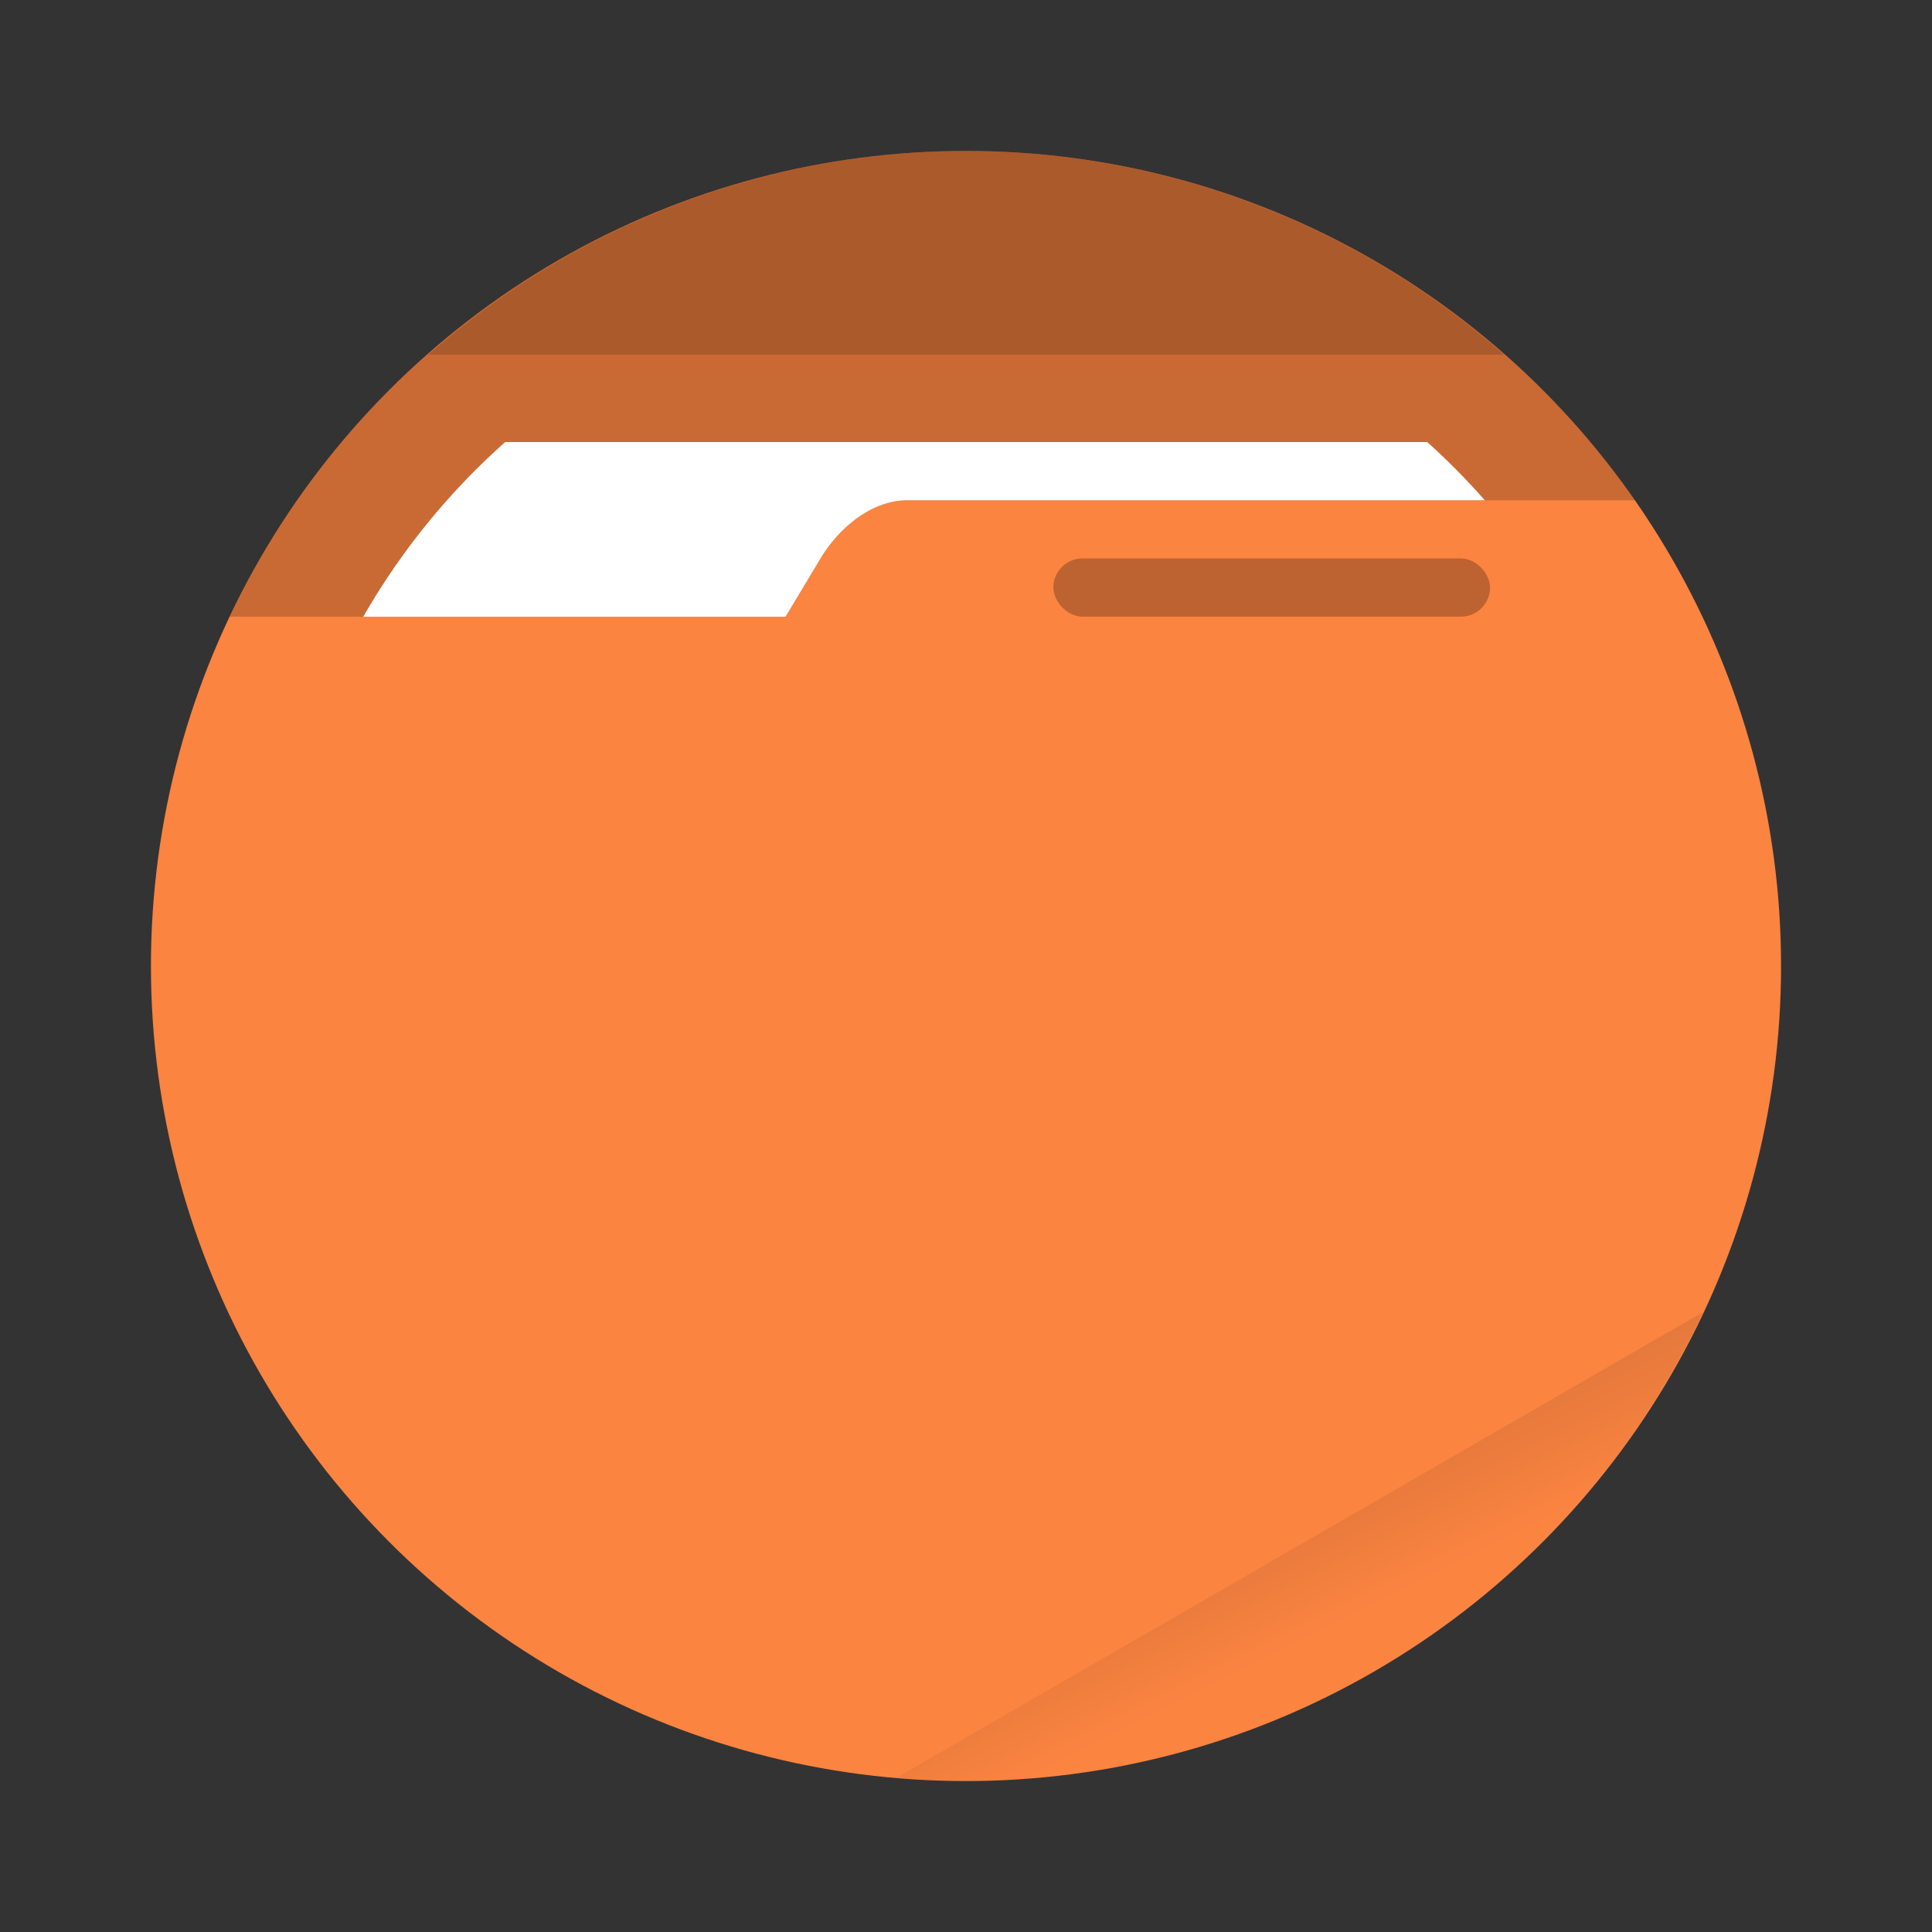 <svg xmlns="http://www.w3.org/2000/svg" width="64" height="64"><rect width="100%" height="100%" fill="#333333" stroke="none"/><defs><linearGradient id="a" x1="42" x2="44" y1="51" y2="55" gradientTransform="matrix(.964 0 0 .964 1.144 1.144)" gradientUnits="userSpaceOnUse"><stop offset="0"/><stop offset="1" stop-opacity="0"/></linearGradient></defs><circle cx="32" cy="32" r="27" fill="currentColor" style="color:#fb8441"/><path fill="url(#a)" d="M56.412 43.467 29.707 58.883a27 26.998 0 0 0 2.296.117 27 26.998 0 0 0 24.41-15.533z" opacity=".1" style="paint-order:stroke fill markers"/><path d="M32 5A27 26.998 0 0 0 7.61 20.431h18.413l1.159-1.932c.547-.914 1.615-1.928 2.89-1.928h24.084A27 26.998 0 0 0 32 5.001z" opacity=".2"/><path fill="#fff" d="M16.736 14.643a23.144 23.142 0 0 0-4.702 5.787h13.988l1.16-1.931c.546-.915 1.614-1.928 2.89-1.928h19.113a23.144 23.142 0 0 0-1.907-1.928z" style="paint-order:stroke fill markers"/><path d="M32.004 5a27 26.998 0 0 0-17.812 6.75h35.631A27 26.998 0 0 0 32 5z" opacity=".15" style="paint-order:stroke fill markers"/><rect width="14.466" height="1.928" x="34.894" y="18.499" opacity=".25" ry=".966" style="paint-order:stroke markers fill"/></svg>